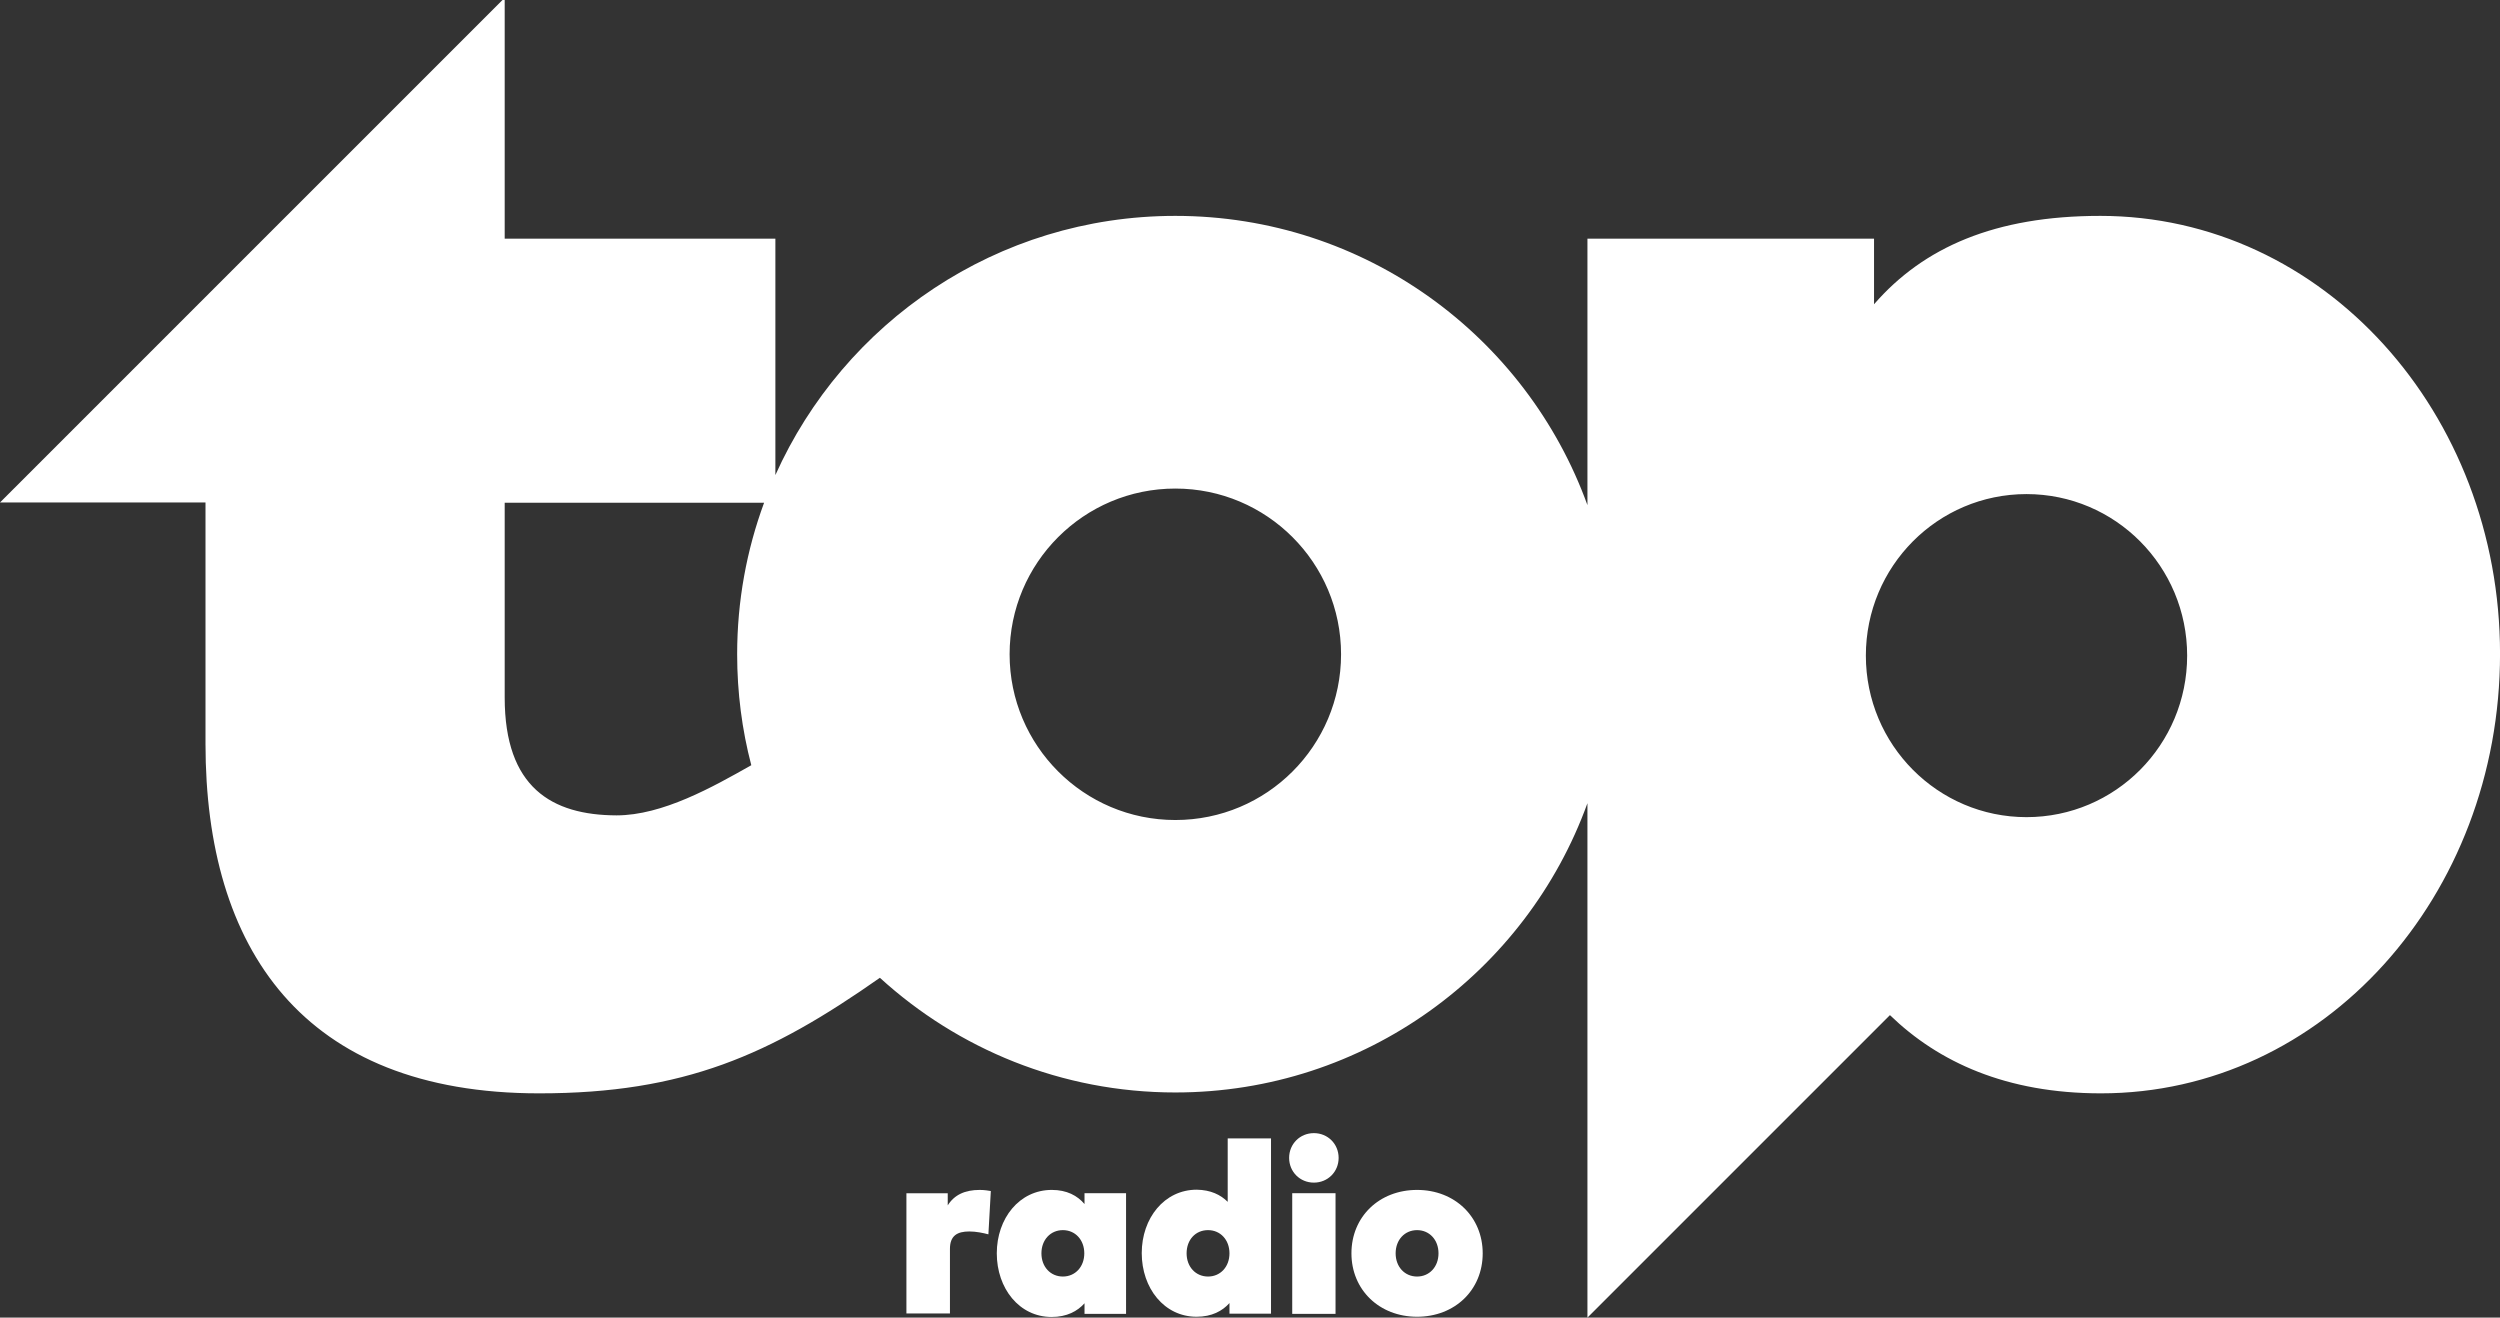<svg width="800" height="421.64" version="1.1" viewBox="0 0 800 421.64" xml:space="preserve" xmlns="http://www.w3.org/2000/svg">
<rect x="0" y="0" width="800" height="421.64" fill="#333333" stroke="none"/>
<g transform="matrix(7.071 0 0 7.071 0 -6.4725e-6)" fill="#fff">
		<path class="st0" d="m44.84 53.9-0.11 1.96c-0.23-0.06-0.55-0.13-0.86-0.13-0.55 0-0.88 0.19-0.88 0.79v2.92h-1.97v-5.44h1.87v0.55c0.3-0.48 0.78-0.7 1.45-0.7 0.23 0 0.43 0.04 0.5 0.05z"/>
		<path class="st0" d="m50.96 59.46h-1.88v-0.48c-0.32 0.36-0.8 0.62-1.49 0.62-1.46 0-2.48-1.29-2.48-2.88 0-1.58 1.02-2.87 2.49-2.87 0.68 0 1.16 0.26 1.48 0.64v-0.49h1.88zm-3.83-2.74c0 0.61 0.41 1.05 0.97 1.05s0.97-0.44 0.97-1.05-0.41-1.05-0.97-1.05-0.97 0.44-0.97 1.05z"/>
		<path class="st0" d="m55.56 54.39v-2.87h1.96v7.93h-1.88v-0.48c-0.32 0.36-0.8 0.62-1.49 0.62-1.46 0-2.48-1.29-2.48-2.88 0-1.58 1.02-2.87 2.49-2.87 0.63 0.01 1.08 0.23 1.4 0.55zm-1.86 2.33c0 0.61 0.41 1.05 0.97 1.05s0.97-0.44 0.97-1.05-0.41-1.05-0.97-1.05c-0.57 0-0.97 0.44-0.97 1.05z"/>
		<path class="st0" d="m60.58 52.4c0 0.63-0.49 1.12-1.12 1.12s-1.12-0.49-1.12-1.12 0.49-1.12 1.12-1.12 1.12 0.49 1.12 1.12zm-0.14 7.06h-1.96v-5.46h1.96z"/>
		<path class="st0" d="m67.1 56.72c0 1.66-1.26 2.87-2.97 2.87s-2.97-1.22-2.97-2.87c0-1.66 1.26-2.87 2.97-2.87s2.97 1.22 2.97 2.87zm-3.94 0c0 0.61 0.41 1.05 0.97 1.05s0.97-0.44 0.97-1.05-0.41-1.05-0.97-1.05-0.97 0.44-0.97 1.05z"/>
	<path class="st0" d="m95.04 9.77c-4.75 0-7.99 1.42-10.23 4v-2.97h-12.97v12.06c-2.76-7.63-10.06-13.09-18.65-13.09-8.07 0-15 4.82-18.1 11.73v-10.7h-12.25v-10.8h-0.1l-22.74 22.74h9.3v10.92c0 9.24 4.37 15.82 15.1 15.82 6.56 0 10.45-1.74 15.42-5.23 3.53 3.22 8.22 5.19 13.37 5.19 8.58 0 15.89-5.46 18.65-13.09v23.28l13.69-13.69c2.2 2.13 5.27 3.54 9.55 3.54 10.08 0 18.06-8.94 18.06-19.89 0-10.88-7.98-19.82-18.1-19.82zm-72.2 21.8v-8.82h11.74c-0.79 2.14-1.22 4.45-1.22 6.86 0 1.73 0.22 3.42 0.64 5.02-1.75 0.99-4.02 2.27-6.1 2.27-2.93-0.01-5.06-1.26-5.06-5.33zm30.35 5.54c-4.14 0-7.5-3.36-7.5-7.5s3.36-7.5 7.5-7.5 7.5 3.36 7.5 7.5-3.35 7.5-7.5 7.5zm38.52-0.13c-4.01 0-7.27-3.27-7.27-7.31s3.25-7.31 7.27-7.31 7.27 3.27 7.27 7.31-3.25 7.31-7.27 7.31z"/>
</g>
</svg>
